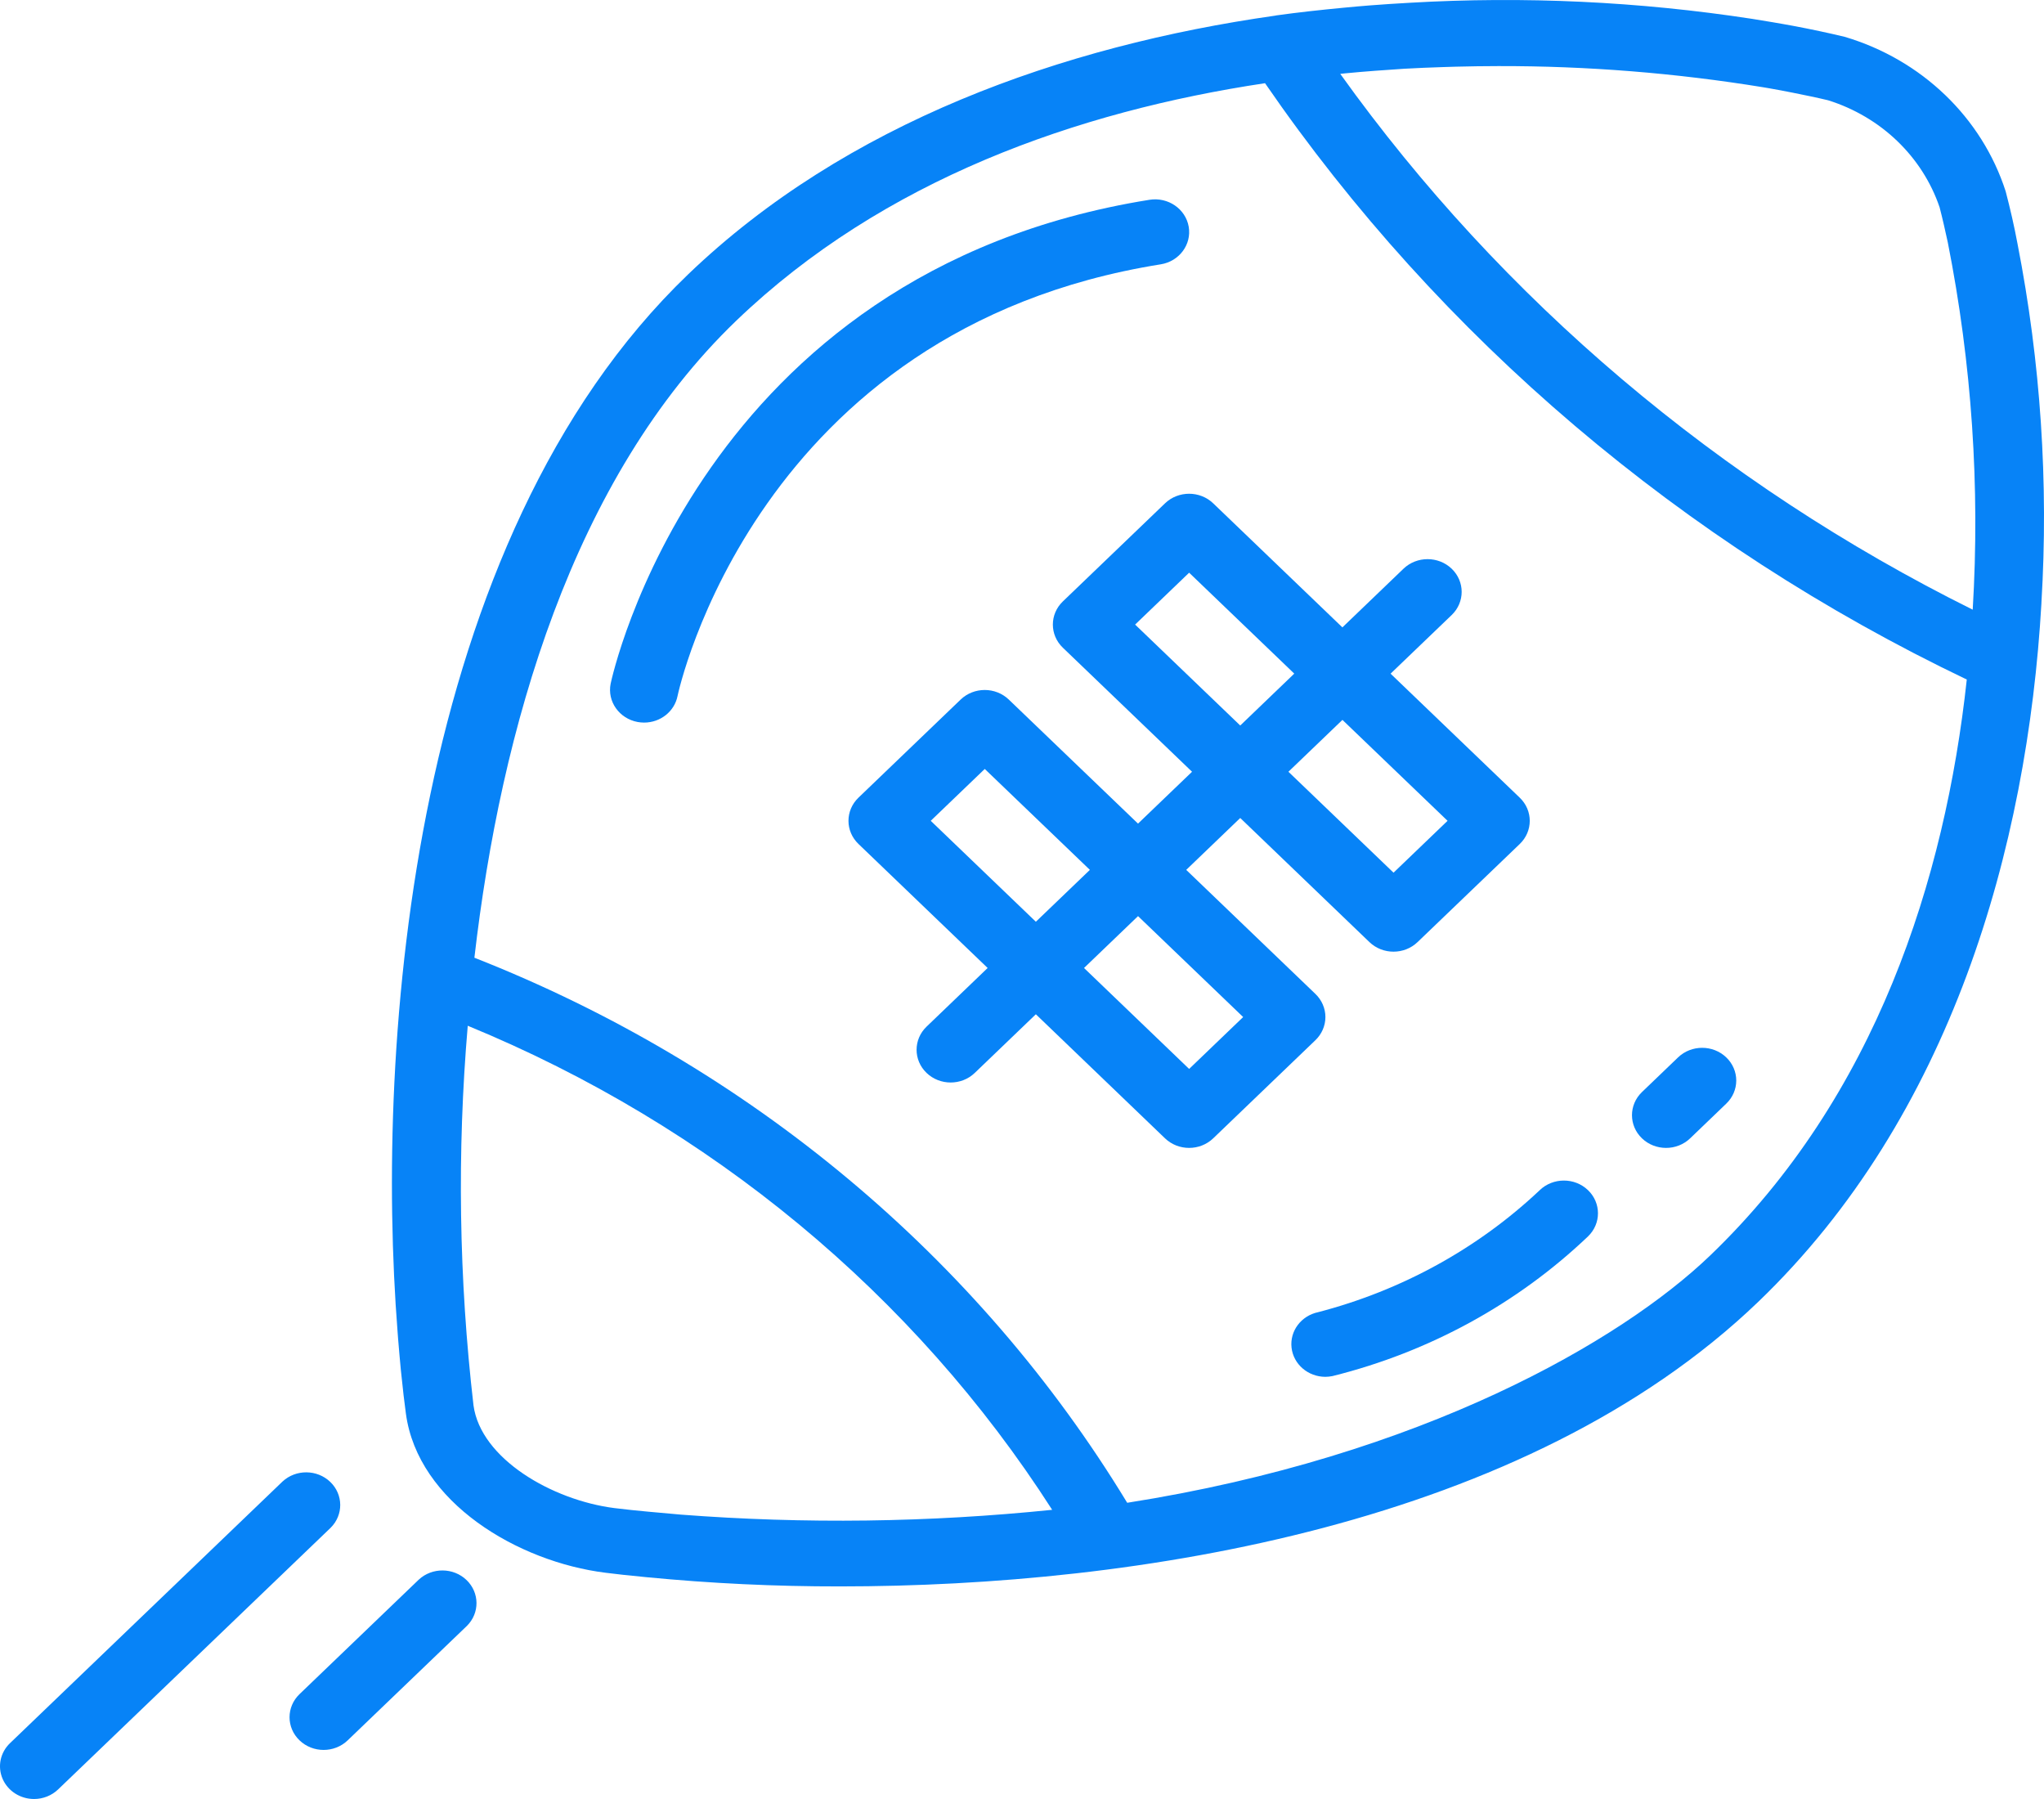 <svg width="100" height="88" viewBox="0 0 100 88" fill="none" xmlns="http://www.w3.org/2000/svg">
<path d="M56.786 12.93C57.694 12.785 58.307 11.96 58.156 11.089C58.004 10.217 57.145 9.628 56.237 9.773C34.15 13.308 29.915 33.249 29.875 33.444C29.701 34.312 30.294 35.151 31.198 35.318C31.302 35.336 31.407 35.346 31.513 35.346C32.312 35.346 32.998 34.8 33.148 34.047C33.185 33.873 36.96 16.102 56.786 12.93Z" fill="#0783F7"/>
<path d="M64.355 48.619L58.034 42.551L60.677 40.013L66.997 46.083C67.648 46.708 68.703 46.708 69.353 46.083L74.353 41.284C75.004 40.659 75.004 39.646 74.353 39.021L68.032 32.953L71.022 30.084C71.673 29.459 71.673 28.445 71.022 27.82C70.371 27.195 69.314 27.195 68.663 27.82L65.675 30.689L59.354 24.621C58.703 23.996 57.648 23.996 56.997 24.621L51.998 29.42C51.347 30.045 51.347 31.058 51.998 31.683L58.319 37.751L55.676 40.288L49.354 34.22C48.703 33.595 47.649 33.595 46.998 34.22L41.998 39.02C41.348 39.645 41.348 40.657 41.998 41.282L48.319 47.35L45.331 50.219C44.68 50.844 44.68 51.858 45.331 52.483C45.982 53.108 47.038 53.108 47.689 52.483L50.678 49.614L56.997 55.683C57.648 56.307 58.703 56.307 59.354 55.683L64.354 50.883C64.667 50.583 64.843 50.176 64.844 49.751C64.844 49.327 64.668 48.919 64.355 48.619V48.619ZM70.82 40.151L68.177 42.688L63.034 37.751L65.677 35.214L70.82 40.151ZM55.534 30.552L58.177 28.014L63.32 32.951L60.677 35.489L55.534 30.552ZM45.535 40.151L48.178 37.614L53.321 42.551L50.678 45.088L45.535 40.151ZM58.177 52.288L53.034 47.35L55.677 44.813L60.82 49.75L58.177 52.288Z" fill="#0783F7"/>
<path d="M75.33 58.218C72.31 61.068 68.576 63.123 64.489 64.186C63.658 64.36 63.096 65.107 63.187 65.919C63.277 66.731 63.99 67.347 64.84 67.349C64.958 67.348 65.076 67.336 65.192 67.312C69.915 66.137 74.228 63.78 77.691 60.481C78.342 59.854 78.341 58.841 77.689 58.216C77.037 57.591 75.981 57.593 75.33 58.218V58.218Z" fill="#0783F7"/>
<path d="M84.454 51.723C83.803 51.099 82.749 51.099 82.098 51.723L80.331 53.419C79.68 54.044 79.68 55.057 80.33 55.682C80.981 56.307 82.037 56.308 82.688 55.683L84.454 53.987C84.768 53.687 84.944 53.28 84.944 52.855C84.944 52.43 84.768 52.023 84.454 51.723V51.723Z" fill="#0783F7"/>
<path d="M98.126 9.364C96.962 5.748 94.014 2.918 90.248 1.801C89.464 1.613 88.611 1.43 87.697 1.259C87.365 1.196 87.031 1.142 86.698 1.083C86.364 1.024 86.054 0.978 85.725 0.923C80.185 0.073 74.565 -0.191 68.965 0.136C68.322 0.171 67.674 0.214 67.023 0.264C66.591 0.299 66.163 0.335 65.732 0.378C64.637 0.482 63.537 0.601 62.431 0.755L62.396 0.764C51.956 2.246 41.379 6.016 33.665 13.421C20.089 26.454 18.341 51.019 19.452 65.162C19.46 65.276 19.468 65.386 19.477 65.496C19.521 66.01 19.562 66.519 19.61 67.004C19.704 67.947 19.794 68.683 19.859 69.155C20.445 73.489 25.33 76.398 29.628 76.933C30.095 76.993 30.783 77.07 31.629 77.15C34.773 77.454 37.932 77.605 41.093 77.601C55.623 77.601 74.638 74.605 86.018 63.682C95.439 54.638 99.184 41.501 99.874 29.513V29.483C100.228 23.611 99.836 17.72 98.707 11.939C98.541 11.046 98.342 10.191 98.126 9.364V9.364ZM94.893 10.142C95.037 10.697 95.168 11.278 95.294 11.861C96.466 17.778 96.875 23.811 96.512 29.823C84.109 23.664 73.481 14.66 65.57 3.613L65.818 3.587C66.785 3.492 67.745 3.427 68.697 3.363C69.34 3.326 69.975 3.302 70.606 3.281L71.217 3.262C71.917 3.245 72.612 3.233 73.294 3.233C77.638 3.224 81.976 3.57 86.259 4.268L86.554 4.318C86.958 4.388 87.334 4.46 87.705 4.534C88.306 4.654 88.901 4.776 89.437 4.905C92.022 5.715 94.049 7.66 94.893 10.142V10.142ZM23.165 68.743C22.45 62.577 22.356 56.359 22.884 50.176C34.732 55.046 44.72 63.317 51.476 73.854C45.441 74.474 39.359 74.552 33.31 74.089C32.23 73.99 31.163 73.907 30.055 73.769C27.02 73.382 23.519 71.361 23.165 68.743V68.743ZM83.663 61.418C79.318 65.587 69.571 71.242 55.147 73.51C47.849 61.49 36.622 52.118 23.209 46.848C24.498 35.684 27.998 23.39 36.023 15.685C43.211 8.785 52.721 5.446 61.89 4.07C70.46 16.524 82.304 26.586 96.222 33.24C95.162 43.023 91.768 53.64 83.663 61.418Z" fill="#0783F7"/>
<path d="M1.667 88C2.108 88 2.532 87.831 2.844 87.531L16.177 74.732C16.809 74.105 16.8 73.106 16.157 72.489C15.514 71.872 14.475 71.864 13.821 72.471L0.488 85.27C0.011 85.727 -0.131 86.415 0.127 87.013C0.385 87.61 0.992 88 1.667 88Z" fill="#0783F7"/>
<path d="M14.654 85.131C15.305 85.756 16.36 85.756 17.01 85.131L22.843 79.532C23.476 78.904 23.467 77.906 22.824 77.289C22.181 76.672 21.141 76.663 20.487 77.27L14.654 82.87C14.003 83.494 14.003 84.507 14.654 85.131Z" fill="#0783F7"/>
</svg>

